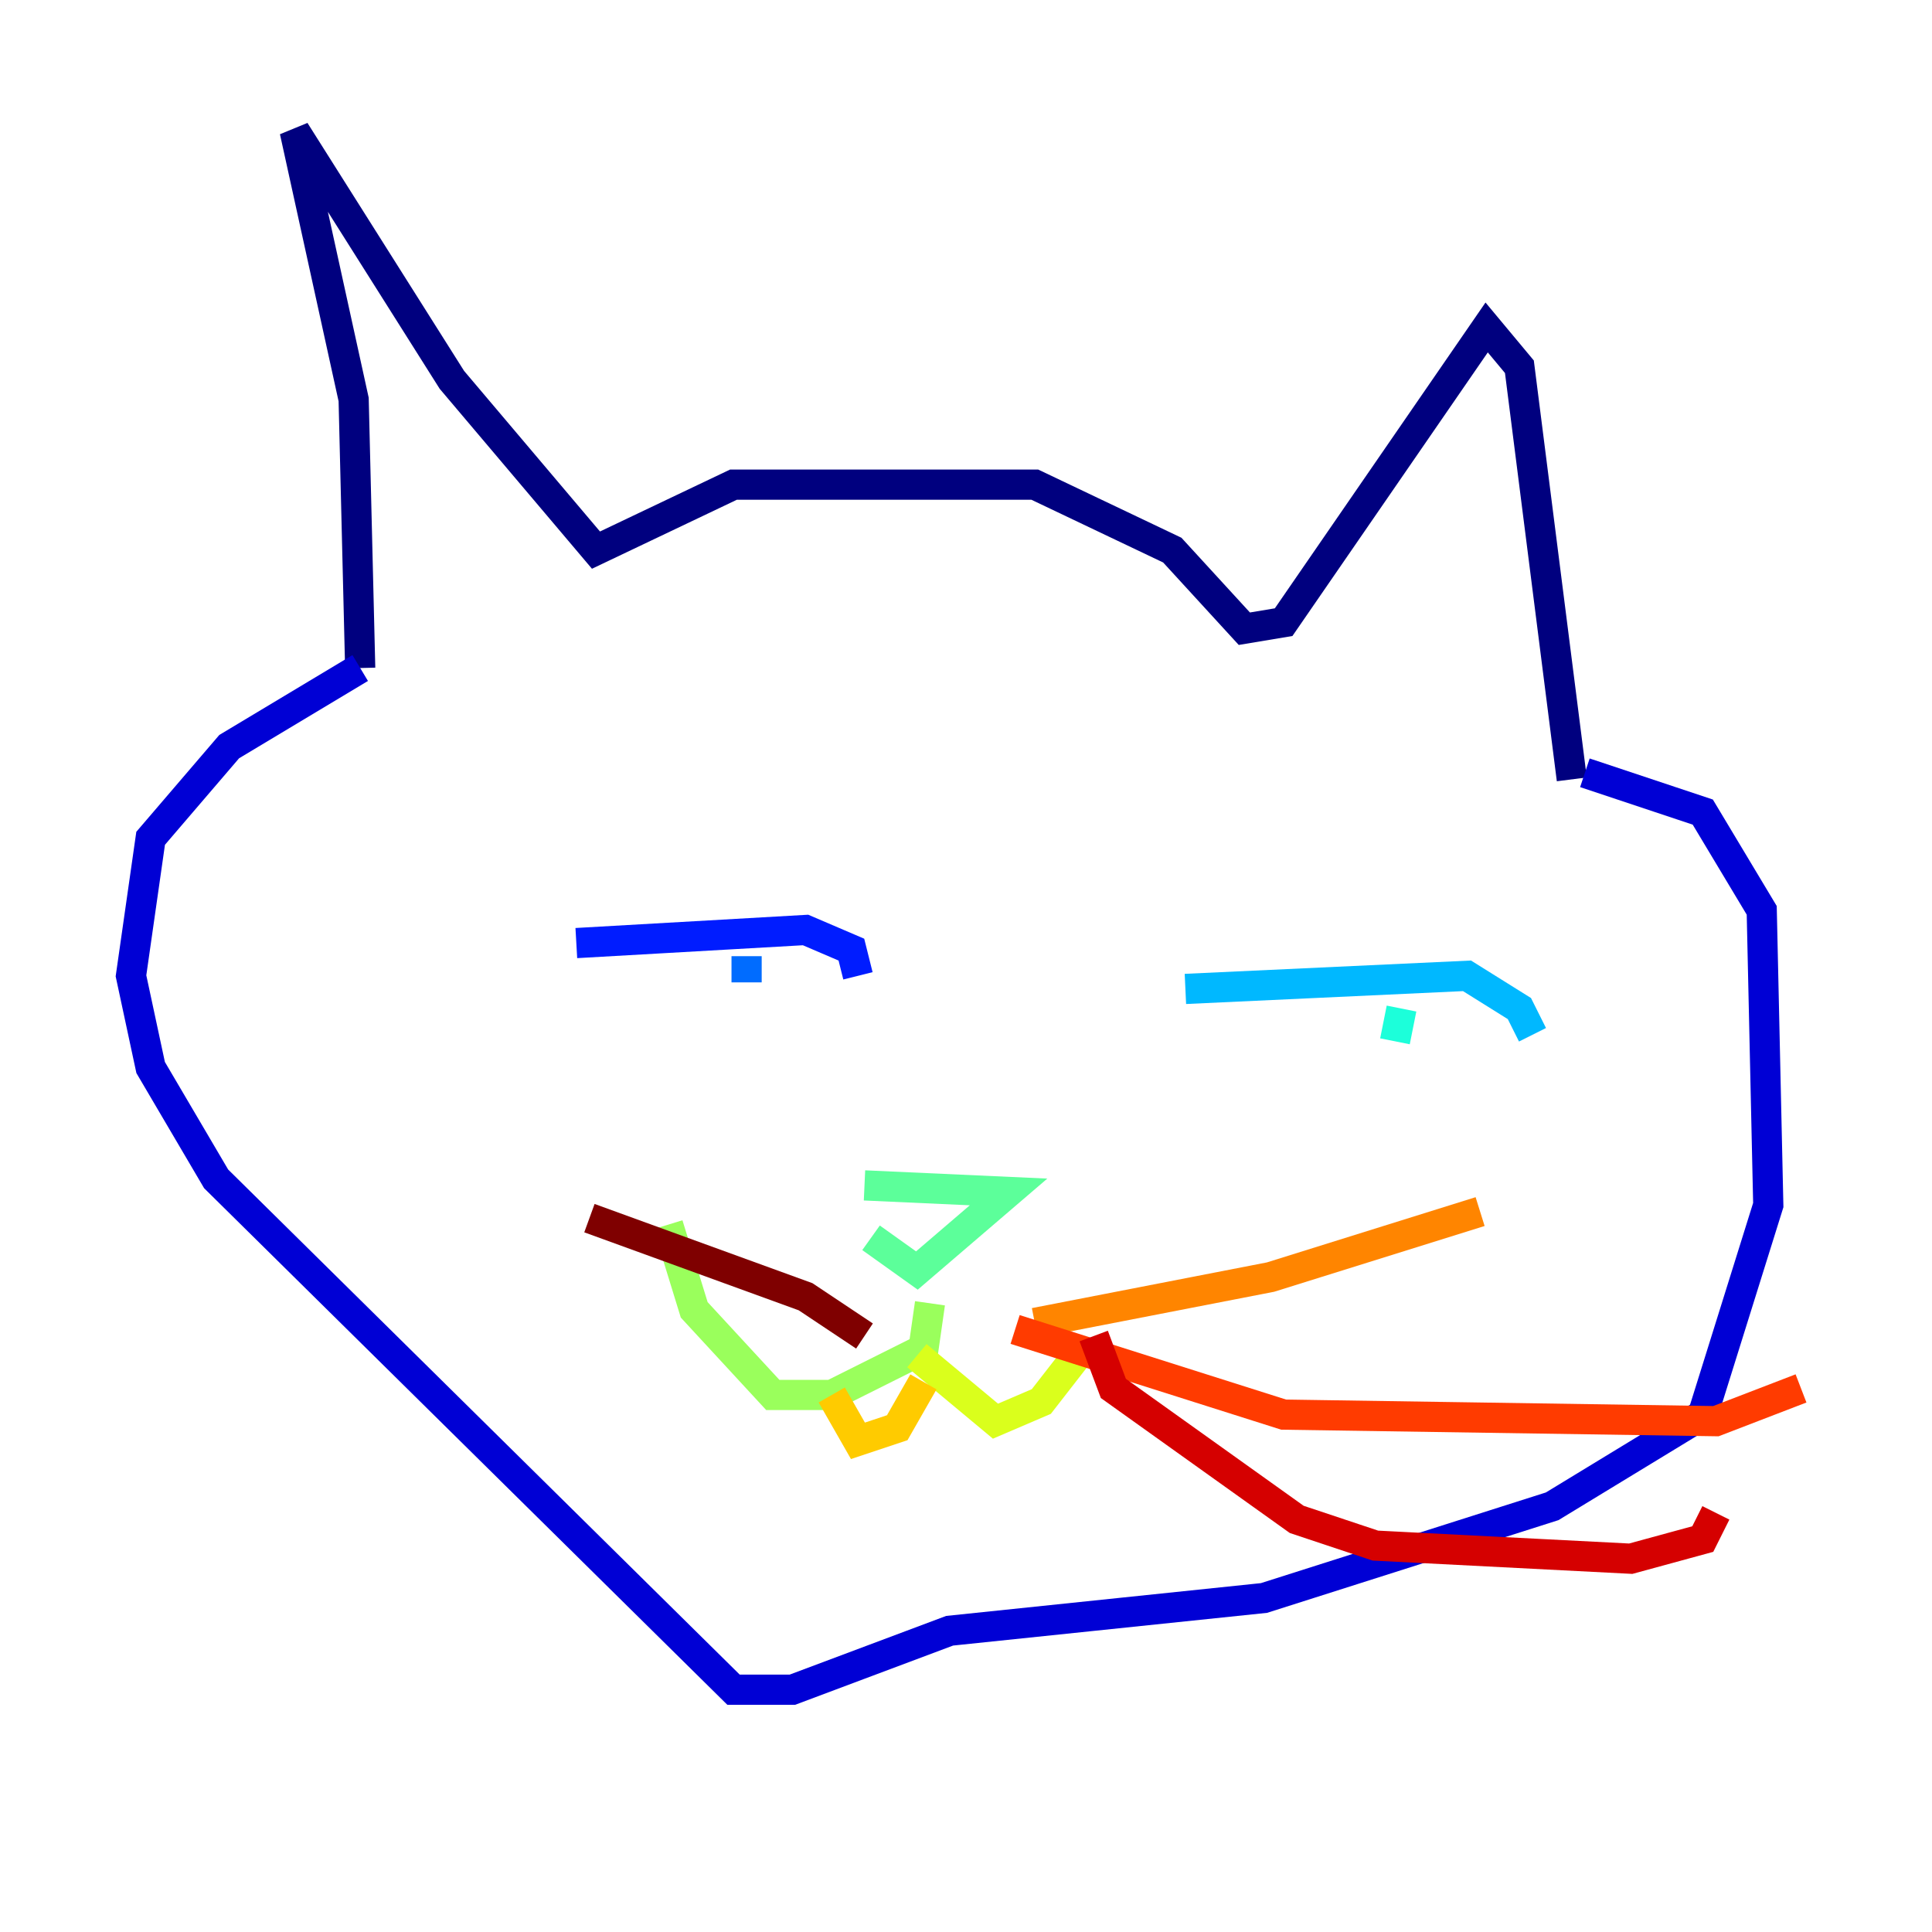 <?xml version="1.0" encoding="utf-8" ?>
<svg baseProfile="tiny" height="128" version="1.2" viewBox="0,0,128,128" width="128" xmlns="http://www.w3.org/2000/svg" xmlns:ev="http://www.w3.org/2001/xml-events" xmlns:xlink="http://www.w3.org/1999/xlink"><defs /><polyline fill="none" points="23.864,44.258 23.43,26.468 19.525,8.678 29.939,25.166 39.485,36.447 48.597,32.108 68.556,32.108 77.668,36.447 82.441,41.654 85.044,41.22 98.495,21.695 100.664,24.298 104.136,51.634" stroke="#00007f" stroke-width="2" /><polyline fill="none" points="23.864,44.258 15.186,49.464 9.98,55.539 8.678,64.651 9.98,70.725 14.319,78.102 48.597,111.946 52.502,111.946 62.915,108.041 83.742,105.871 102.834,99.797 112.814,93.722 117.153,79.837 116.719,60.312 112.814,53.803 105.003,51.2" stroke="#0000d5" stroke-width="2" /><polyline fill="none" points="38.183,62.481 53.37,61.614 56.407,62.915 56.841,64.651" stroke="#001cff" stroke-width="2" /><polyline fill="none" points="49.464,63.349 49.464,65.085" stroke="#006cff" stroke-width="2" /><polyline fill="none" points="78.536,65.519 97.193,64.651 100.664,66.82 101.532,68.556" stroke="#00b8ff" stroke-width="2" /><polyline fill="none" points="92.854,66.82 92.42,68.99" stroke="#1cffda" stroke-width="2" /><polyline fill="none" points="57.709,82.007 60.746,84.176 66.82,78.969 57.275,78.536" stroke="#5cff9a" stroke-width="2" /><polyline fill="none" points="61.614,86.346 61.18,89.383 55.105,92.42 51.2,92.42 45.993,86.78 44.258,81.139" stroke="#9aff5c" stroke-width="2" /><polyline fill="none" points="60.746,89.817 65.953,94.156 68.99,92.854 72.027,88.949" stroke="#daff1c" stroke-width="2" /><polyline fill="none" points="55.105,92.42 56.841,95.458 59.444,94.59 61.18,91.552" stroke="#ffcb00" stroke-width="2" /><polyline fill="none" points="68.556,87.647 84.176,84.61 98.061,80.271" stroke="#ff8500" stroke-width="2" /><polyline fill="none" points="67.254,88.081 85.044,93.722 113.681,94.156 119.322,91.986" stroke="#ff3b00" stroke-width="2" /><polyline fill="none" points="72.461,88.515 73.763,91.986 85.912,100.664 91.119,102.4 108.041,103.268 112.814,101.966 113.681,100.231" stroke="#d50000" stroke-width="2" /><polyline fill="none" points="57.275,88.515 53.37,85.912 39.051,80.705" stroke="#7f0000" stroke-width="2" /></svg>